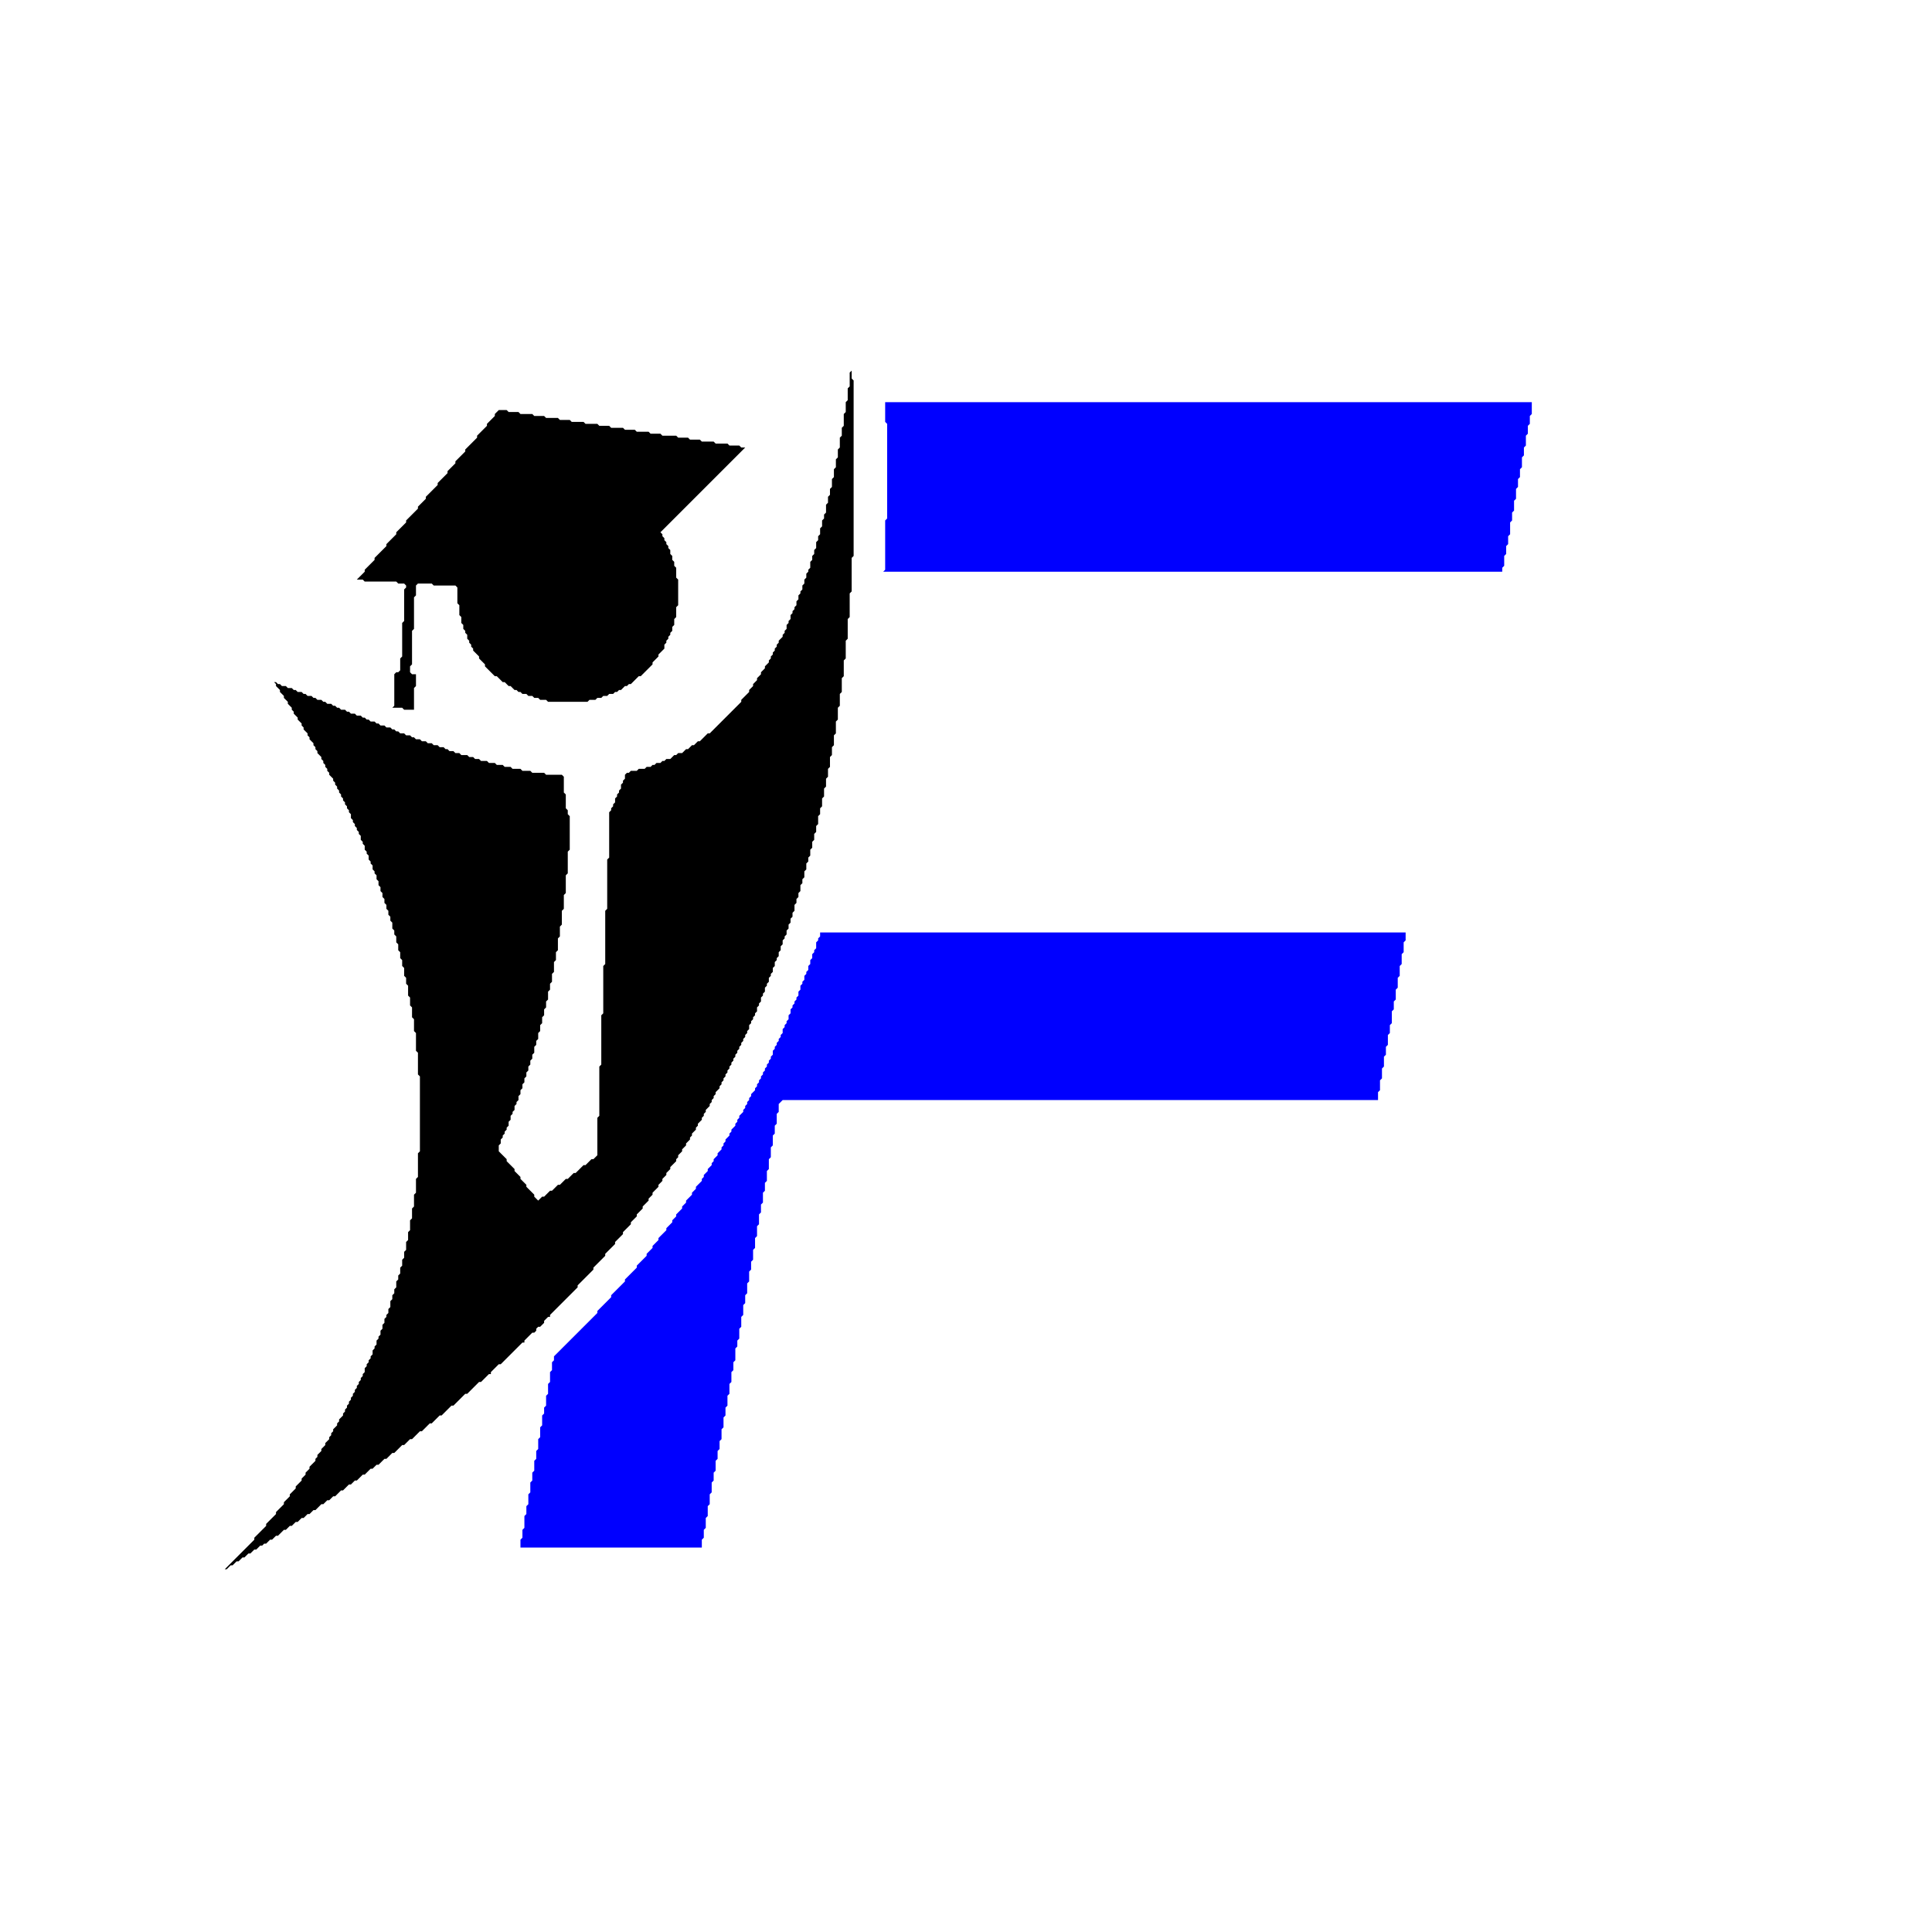 <?xml version="1.0" encoding="utf-8" ?>
<svg baseProfile="tiny" height="980" version="1.2" width="980" xmlns="http://www.w3.org/2000/svg" xmlns:ev="http://www.w3.org/2001/xml-events" xmlns:xlink="http://www.w3.org/1999/xlink"><defs /><path d="M 416,473 L 416,475 L 415,476 L 415,477 L 414,478 L 414,481 L 413,482 L 413,483 L 412,484 L 412,486 L 411,487 L 411,489 L 410,490 L 410,492 L 409,493 L 409,494 L 408,495 L 408,497 L 407,498 L 407,499 L 406,500 L 406,502 L 405,503 L 405,505 L 404,506 L 404,507 L 403,508 L 403,509 L 402,510 L 402,511 L 401,512 L 401,514 L 400,515 L 400,517 L 399,518 L 399,519 L 398,520 L 398,521 L 397,522 L 397,524 L 396,525 L 396,526 L 395,527 L 395,528 L 394,529 L 394,530 L 393,531 L 393,532 L 392,533 L 392,535 L 391,536 L 391,537 L 390,538 L 390,539 L 389,540 L 389,541 L 388,542 L 388,543 L 387,544 L 387,545 L 386,546 L 386,547 L 385,548 L 385,549 L 384,550 L 384,551 L 383,552 L 383,553 L 381,555 L 381,556 L 380,557 L 380,558 L 379,559 L 379,560 L 378,561 L 378,562 L 377,563 L 377,564 L 375,566 L 375,567 L 374,568 L 374,569 L 373,570 L 373,571 L 371,573 L 371,574 L 370,575 L 370,576 L 368,578 L 368,579 L 367,580 L 367,581 L 366,582 L 366,583 L 364,585 L 364,586 L 362,588 L 362,589 L 361,590 L 361,591 L 359,593 L 359,594 L 357,596 L 357,597 L 356,598 L 356,599 L 353,602 L 353,603 L 351,605 L 351,606 L 348,609 L 348,610 L 346,612 L 346,613 L 343,616 L 343,617 L 341,619 L 341,620 L 338,623 L 338,624 L 334,628 L 334,629 L 331,632 L 331,633 L 328,636 L 328,637 L 323,642 L 323,643 L 317,649 L 317,650 L 310,657 L 310,658 L 303,665 L 303,666 L 281,688 L 281,690 L 280,691 L 280,695 L 279,696 L 279,701 L 278,702 L 278,707 L 277,708 L 277,713 L 276,714 L 276,717 L 275,718 L 275,723 L 274,724 L 274,729 L 273,730 L 273,735 L 272,736 L 272,740 L 271,741 L 271,746 L 270,747 L 270,751 L 269,752 L 269,757 L 268,758 L 268,763 L 267,764 L 267,768 L 266,769 L 266,775 L 265,776 L 265,780 L 264,781 L 264,785 L 356,785 L 356,781 L 357,780 L 357,776 L 358,775 L 358,770 L 359,769 L 359,764 L 360,763 L 360,758 L 361,757 L 361,752 L 362,751 L 362,747 L 363,746 L 363,741 L 364,740 L 364,736 L 365,735 L 365,731 L 366,730 L 366,725 L 367,724 L 367,719 L 368,718 L 368,714 L 369,713 L 369,708 L 370,707 L 370,702 L 371,701 L 371,696 L 372,695 L 372,691 L 373,690 L 373,684 L 374,683 L 374,680 L 375,679 L 375,674 L 376,673 L 376,668 L 377,667 L 377,662 L 378,661 L 378,657 L 379,656 L 379,651 L 380,650 L 380,645 L 381,644 L 381,640 L 382,639 L 382,634 L 383,633 L 383,628 L 384,627 L 384,622 L 385,621 L 385,616 L 386,615 L 386,611 L 387,610 L 387,605 L 388,604 L 388,600 L 389,599 L 389,594 L 390,593 L 390,588 L 391,587 L 391,582 L 392,581 L 392,576 L 393,575 L 393,571 L 394,570 L 394,565 L 395,564 L 395,560 L 397,558 L 699,558 L 699,554 L 700,553 L 700,548 L 701,547 L 701,542 L 702,541 L 702,536 L 703,535 L 703,531 L 704,530 L 704,525 L 705,524 L 705,520 L 706,519 L 706,513 L 707,512 L 707,508 L 708,507 L 708,502 L 709,501 L 709,496 L 710,495 L 710,490 L 711,489 L 711,484 L 712,483 L 712,478 L 713,477 L 713,473 Z" fill="blue" /><path d="M 253,208 L 251,210 L 251,211 L 247,215 L 247,216 L 242,221 L 242,222 L 236,228 L 236,229 L 231,234 L 231,235 L 227,239 L 227,240 L 222,245 L 222,246 L 216,252 L 216,253 L 212,257 L 212,258 L 206,264 L 206,265 L 201,270 L 201,271 L 196,276 L 196,277 L 190,283 L 190,284 L 185,289 L 185,290 L 181,294 L 184,294 L 185,295 L 201,295 L 202,296 L 205,296 L 206,297 L 206,298 L 205,299 L 205,315 L 204,316 L 204,333 L 203,334 L 203,340 L 202,341 L 201,341 L 200,342 L 200,358 L 199,359 L 204,359 L 205,360 L 210,360 L 210,349 L 211,348 L 211,342 L 209,342 L 208,341 L 208,338 L 209,337 L 209,320 L 210,319 L 210,303 L 211,302 L 211,297 L 212,296 L 219,296 L 220,297 L 231,297 L 232,298 L 232,306 L 233,307 L 233,312 L 234,313 L 234,316 L 235,317 L 235,319 L 236,320 L 236,321 L 237,322 L 237,324 L 238,325 L 238,326 L 239,327 L 239,328 L 240,329 L 240,330 L 243,333 L 243,334 L 246,337 L 246,338 L 251,343 L 252,343 L 255,346 L 256,346 L 258,348 L 259,348 L 261,350 L 262,350 L 263,351 L 264,351 L 265,352 L 267,352 L 268,353 L 270,353 L 271,354 L 273,354 L 274,355 L 277,355 L 278,356 L 298,356 L 299,355 L 302,355 L 303,354 L 305,354 L 306,353 L 308,353 L 309,352 L 311,352 L 312,351 L 313,351 L 314,350 L 315,350 L 317,348 L 318,348 L 319,347 L 320,347 L 324,343 L 325,343 L 331,337 L 331,336 L 334,333 L 334,332 L 337,329 L 337,327 L 338,326 L 338,325 L 339,324 L 339,323 L 340,322 L 340,321 L 341,320 L 341,318 L 342,317 L 342,314 L 343,313 L 343,308 L 344,307 L 344,294 L 343,293 L 343,288 L 342,287 L 342,285 L 341,284 L 341,282 L 340,281 L 340,279 L 339,278 L 339,277 L 338,276 L 338,275 L 337,274 L 337,273 L 336,272 L 336,271 L 335,270 L 378,227 L 376,227 L 375,226 L 370,226 L 369,225 L 363,225 L 362,224 L 356,224 L 355,223 L 350,223 L 349,222 L 344,222 L 343,221 L 336,221 L 335,220 L 330,220 L 329,219 L 323,219 L 322,218 L 317,218 L 316,217 L 310,217 L 309,216 L 304,216 L 303,215 L 297,215 L 296,214 L 290,214 L 289,213 L 284,213 L 283,212 L 277,212 L 276,211 L 271,211 L 270,210 L 264,210 L 263,209 L 258,209 L 257,208 Z" fill="black" /><path d="M 449,204 L 449,214 L 450,215 L 450,263 L 449,264 L 449,289 L 448,290 L 762,290 L 762,288 L 763,287 L 763,282 L 764,281 L 764,277 L 765,276 L 765,272 L 766,271 L 766,265 L 767,264 L 767,260 L 768,259 L 768,254 L 769,253 L 769,248 L 770,247 L 770,243 L 771,242 L 771,238 L 772,237 L 772,232 L 773,231 L 773,227 L 774,226 L 774,221 L 775,220 L 775,216 L 776,215 L 776,211 L 777,210 L 777,204 Z" fill="blue" /><path d="M 432,184 L 432,188 L 431,189 L 431,196 L 430,197 L 430,203 L 429,204 L 429,209 L 428,210 L 428,216 L 427,217 L 427,221 L 426,222 L 426,227 L 425,228 L 425,232 L 424,233 L 424,237 L 423,238 L 423,242 L 422,243 L 422,247 L 421,248 L 421,251 L 420,252 L 420,255 L 419,256 L 419,260 L 418,261 L 418,263 L 417,264 L 417,267 L 416,268 L 416,271 L 415,272 L 415,274 L 414,275 L 414,278 L 413,279 L 413,281 L 412,282 L 412,284 L 411,285 L 411,288 L 410,289 L 410,290 L 409,291 L 409,293 L 408,294 L 408,296 L 407,297 L 407,299 L 406,300 L 406,301 L 405,302 L 405,304 L 404,305 L 404,307 L 403,308 L 403,309 L 402,310 L 402,311 L 401,312 L 401,314 L 400,315 L 400,316 L 399,317 L 399,319 L 398,320 L 398,321 L 397,322 L 397,323 L 395,325 L 395,326 L 394,327 L 394,328 L 393,329 L 393,330 L 392,331 L 392,332 L 391,333 L 391,334 L 390,335 L 390,336 L 388,338 L 388,339 L 386,341 L 386,342 L 384,344 L 384,345 L 382,347 L 382,348 L 380,350 L 380,351 L 376,355 L 376,356 L 360,372 L 359,372 L 355,376 L 354,376 L 352,378 L 351,378 L 349,380 L 348,380 L 346,382 L 344,382 L 343,383 L 342,383 L 340,385 L 338,385 L 337,386 L 336,386 L 335,387 L 333,387 L 332,388 L 331,388 L 330,389 L 328,389 L 327,390 L 324,390 L 323,391 L 320,391 L 319,392 L 318,392 L 317,393 L 317,395 L 316,396 L 316,397 L 315,398 L 315,400 L 314,401 L 314,402 L 313,403 L 313,404 L 312,405 L 312,407 L 311,408 L 311,409 L 310,410 L 310,411 L 309,412 L 309,435 L 308,436 L 308,461 L 307,462 L 307,489 L 306,490 L 306,514 L 305,515 L 305,540 L 304,541 L 304,566 L 303,567 L 303,586 L 301,588 L 300,588 L 297,591 L 296,591 L 292,595 L 291,595 L 288,598 L 287,598 L 284,601 L 283,601 L 280,604 L 279,604 L 276,607 L 275,607 L 273,609 L 271,607 L 271,606 L 267,602 L 267,601 L 264,598 L 264,597 L 261,594 L 261,593 L 257,589 L 257,588 L 253,584 L 253,581 L 254,580 L 254,578 L 255,577 L 255,576 L 256,575 L 256,574 L 257,573 L 257,572 L 258,571 L 258,569 L 259,568 L 259,566 L 260,565 L 260,564 L 261,563 L 261,561 L 262,560 L 262,559 L 263,558 L 263,556 L 264,555 L 264,553 L 265,552 L 265,550 L 266,549 L 266,547 L 267,546 L 267,544 L 268,543 L 268,541 L 269,540 L 269,538 L 270,537 L 270,535 L 271,534 L 271,531 L 272,530 L 272,528 L 273,527 L 273,524 L 274,523 L 274,520 L 275,519 L 275,516 L 276,515 L 276,512 L 277,511 L 277,508 L 278,507 L 278,503 L 279,502 L 279,499 L 280,498 L 280,494 L 281,493 L 281,488 L 282,487 L 282,483 L 283,482 L 283,476 L 284,475 L 284,470 L 285,469 L 285,462 L 286,461 L 286,454 L 287,453 L 287,444 L 288,443 L 288,432 L 289,431 L 289,414 L 288,413 L 288,411 L 287,410 L 287,403 L 286,402 L 286,394 L 285,393 L 277,393 L 276,392 L 270,392 L 269,391 L 265,391 L 264,390 L 260,390 L 259,389 L 256,389 L 255,388 L 252,388 L 251,387 L 248,387 L 247,386 L 244,386 L 243,385 L 241,385 L 240,384 L 238,384 L 237,383 L 234,383 L 233,382 L 231,382 L 230,381 L 228,381 L 227,380 L 226,380 L 225,379 L 223,379 L 222,378 L 220,378 L 219,377 L 217,377 L 216,376 L 214,376 L 213,375 L 211,375 L 210,374 L 209,374 L 208,373 L 206,373 L 205,372 L 203,372 L 202,371 L 201,371 L 200,370 L 199,370 L 198,369 L 196,369 L 195,368 L 193,368 L 192,367 L 191,367 L 190,366 L 188,366 L 187,365 L 186,365 L 185,364 L 184,364 L 183,363 L 181,363 L 180,362 L 178,362 L 177,361 L 176,361 L 175,360 L 173,360 L 172,359 L 171,359 L 170,358 L 169,358 L 168,357 L 166,357 L 165,356 L 164,356 L 163,355 L 161,355 L 160,354 L 159,354 L 158,353 L 156,353 L 155,352 L 154,352 L 153,351 L 151,351 L 150,350 L 149,350 L 148,349 L 146,349 L 145,348 L 143,348 L 142,347 L 141,347 L 140,346 L 139,346 L 140,347 L 140,348 L 142,350 L 142,351 L 144,353 L 144,354 L 146,356 L 146,357 L 148,359 L 148,360 L 149,361 L 149,362 L 151,364 L 151,365 L 153,367 L 153,368 L 154,369 L 154,370 L 156,372 L 156,373 L 157,374 L 157,375 L 159,377 L 159,378 L 160,379 L 160,380 L 161,381 L 161,382 L 163,384 L 163,385 L 164,386 L 164,387 L 165,388 L 165,389 L 166,390 L 166,391 L 167,392 L 167,393 L 169,395 L 169,396 L 170,397 L 170,398 L 171,399 L 171,400 L 172,401 L 172,402 L 173,403 L 173,404 L 174,405 L 174,406 L 175,407 L 175,408 L 176,409 L 176,410 L 177,411 L 177,412 L 178,413 L 178,415 L 179,416 L 179,417 L 180,418 L 180,419 L 181,420 L 181,421 L 182,422 L 182,423 L 183,424 L 183,426 L 184,427 L 184,428 L 185,429 L 185,431 L 186,432 L 186,433 L 187,434 L 187,436 L 188,437 L 188,438 L 189,439 L 189,441 L 190,442 L 190,443 L 191,444 L 191,446 L 192,447 L 192,449 L 193,450 L 193,452 L 194,453 L 194,455 L 195,456 L 195,458 L 196,459 L 196,461 L 197,462 L 197,464 L 198,465 L 198,467 L 199,468 L 199,471 L 200,472 L 200,474 L 201,475 L 201,478 L 202,479 L 202,482 L 203,483 L 203,486 L 204,487 L 204,490 L 205,491 L 205,495 L 206,496 L 206,499 L 207,500 L 207,505 L 208,506 L 208,510 L 209,511 L 209,516 L 210,517 L 210,523 L 211,524 L 211,533 L 212,534 L 212,545 L 213,546 L 213,584 L 212,585 L 212,597 L 211,598 L 211,605 L 210,606 L 210,612 L 209,613 L 209,618 L 208,619 L 208,624 L 207,625 L 207,629 L 206,630 L 206,634 L 205,635 L 205,638 L 204,639 L 204,642 L 203,643 L 203,646 L 202,647 L 202,649 L 201,650 L 201,653 L 200,654 L 200,656 L 199,657 L 199,659 L 198,660 L 198,663 L 197,664 L 197,666 L 196,667 L 196,668 L 195,669 L 195,671 L 194,672 L 194,674 L 193,675 L 193,677 L 192,678 L 192,679 L 191,680 L 191,682 L 190,683 L 190,684 L 189,685 L 189,687 L 188,688 L 188,689 L 187,690 L 187,691 L 186,692 L 186,693 L 185,694 L 185,696 L 184,697 L 184,698 L 183,699 L 183,700 L 182,701 L 182,702 L 181,703 L 181,704 L 180,705 L 180,706 L 179,707 L 179,708 L 178,709 L 178,710 L 177,711 L 177,712 L 176,713 L 176,714 L 175,715 L 175,716 L 174,717 L 174,718 L 172,720 L 172,721 L 171,722 L 171,723 L 169,725 L 169,726 L 168,727 L 168,728 L 167,729 L 167,730 L 165,732 L 165,733 L 163,735 L 163,736 L 161,738 L 161,739 L 160,740 L 160,741 L 157,744 L 157,745 L 155,747 L 155,748 L 153,750 L 153,751 L 150,754 L 150,755 L 147,758 L 147,759 L 144,762 L 144,763 L 140,767 L 140,768 L 135,773 L 135,774 L 129,780 L 129,781 L 114,796 L 115,796 L 117,794 L 118,794 L 120,792 L 121,792 L 123,790 L 124,790 L 126,788 L 127,788 L 129,786 L 130,786 L 132,784 L 133,784 L 134,783 L 135,783 L 137,781 L 138,781 L 140,779 L 141,779 L 144,776 L 145,776 L 147,774 L 148,774 L 150,772 L 151,772 L 153,770 L 154,770 L 156,768 L 157,768 L 159,766 L 160,766 L 163,763 L 164,763 L 166,761 L 167,761 L 169,759 L 170,759 L 173,756 L 174,756 L 177,753 L 178,753 L 180,751 L 181,751 L 184,748 L 185,748 L 188,745 L 189,745 L 191,743 L 192,743 L 195,740 L 196,740 L 199,737 L 200,737 L 204,733 L 205,733 L 208,730 L 209,730 L 213,726 L 214,726 L 218,722 L 219,722 L 223,718 L 224,718 L 229,713 L 230,713 L 236,707 L 237,707 L 243,701 L 244,701 L 248,697 L 249,697 L 249,696 L 253,692 L 254,692 L 265,681 L 266,681 L 266,680 L 270,676 L 271,676 L 272,675 L 272,674 L 273,673 L 274,673 L 276,671 L 276,670 L 278,668 L 279,668 L 279,667 L 293,653 L 293,652 L 301,644 L 301,643 L 307,637 L 307,636 L 312,631 L 312,630 L 316,626 L 316,625 L 320,621 L 320,620 L 323,617 L 323,616 L 326,613 L 326,612 L 329,609 L 329,608 L 331,606 L 331,605 L 334,602 L 334,601 L 336,599 L 336,598 L 338,596 L 338,595 L 340,593 L 340,592 L 343,589 L 343,588 L 344,587 L 344,586 L 346,584 L 346,583 L 348,581 L 348,580 L 350,578 L 350,577 L 351,576 L 351,575 L 353,573 L 353,572 L 354,571 L 354,570 L 356,568 L 356,567 L 357,566 L 357,565 L 358,564 L 358,563 L 360,561 L 360,560 L 361,559 L 361,558 L 362,557 L 362,556 L 363,555 L 363,554 L 365,552 L 365,551 L 366,550 L 366,549 L 367,548 L 367,547 L 368,546 L 368,545 L 369,544 L 369,543 L 370,542 L 370,541 L 371,540 L 371,539 L 372,538 L 372,537 L 373,536 L 373,535 L 374,534 L 374,533 L 375,532 L 375,531 L 376,530 L 376,529 L 377,528 L 377,527 L 378,526 L 378,525 L 379,524 L 379,523 L 380,522 L 380,520 L 381,519 L 381,518 L 382,517 L 382,516 L 383,515 L 383,514 L 384,513 L 384,511 L 385,510 L 385,509 L 386,508 L 386,506 L 387,505 L 387,504 L 388,503 L 388,501 L 389,500 L 389,499 L 390,498 L 390,496 L 391,495 L 391,494 L 392,493 L 392,491 L 393,490 L 393,488 L 394,487 L 394,486 L 395,485 L 395,483 L 396,482 L 396,480 L 397,479 L 397,477 L 398,476 L 398,475 L 399,474 L 399,472 L 400,471 L 400,469 L 401,468 L 401,466 L 402,465 L 402,463 L 403,462 L 403,459 L 404,458 L 404,456 L 405,455 L 405,453 L 406,452 L 406,449 L 407,448 L 407,446 L 408,445 L 408,442 L 409,441 L 409,438 L 410,437 L 410,435 L 411,434 L 411,431 L 412,430 L 412,427 L 413,426 L 413,423 L 414,422 L 414,419 L 415,418 L 415,414 L 416,413 L 416,410 L 417,409 L 417,405 L 418,404 L 418,400 L 419,399 L 419,395 L 420,394 L 420,390 L 421,389 L 421,384 L 422,383 L 422,379 L 423,378 L 423,373 L 424,372 L 424,366 L 425,365 L 425,359 L 426,358 L 426,352 L 427,351 L 427,344 L 428,343 L 428,335 L 429,334 L 429,325 L 430,324 L 430,314 L 431,313 L 431,301 L 432,300 L 432,283 L 433,282 L 433,193 L 432,192 Z" fill="black" /></svg>